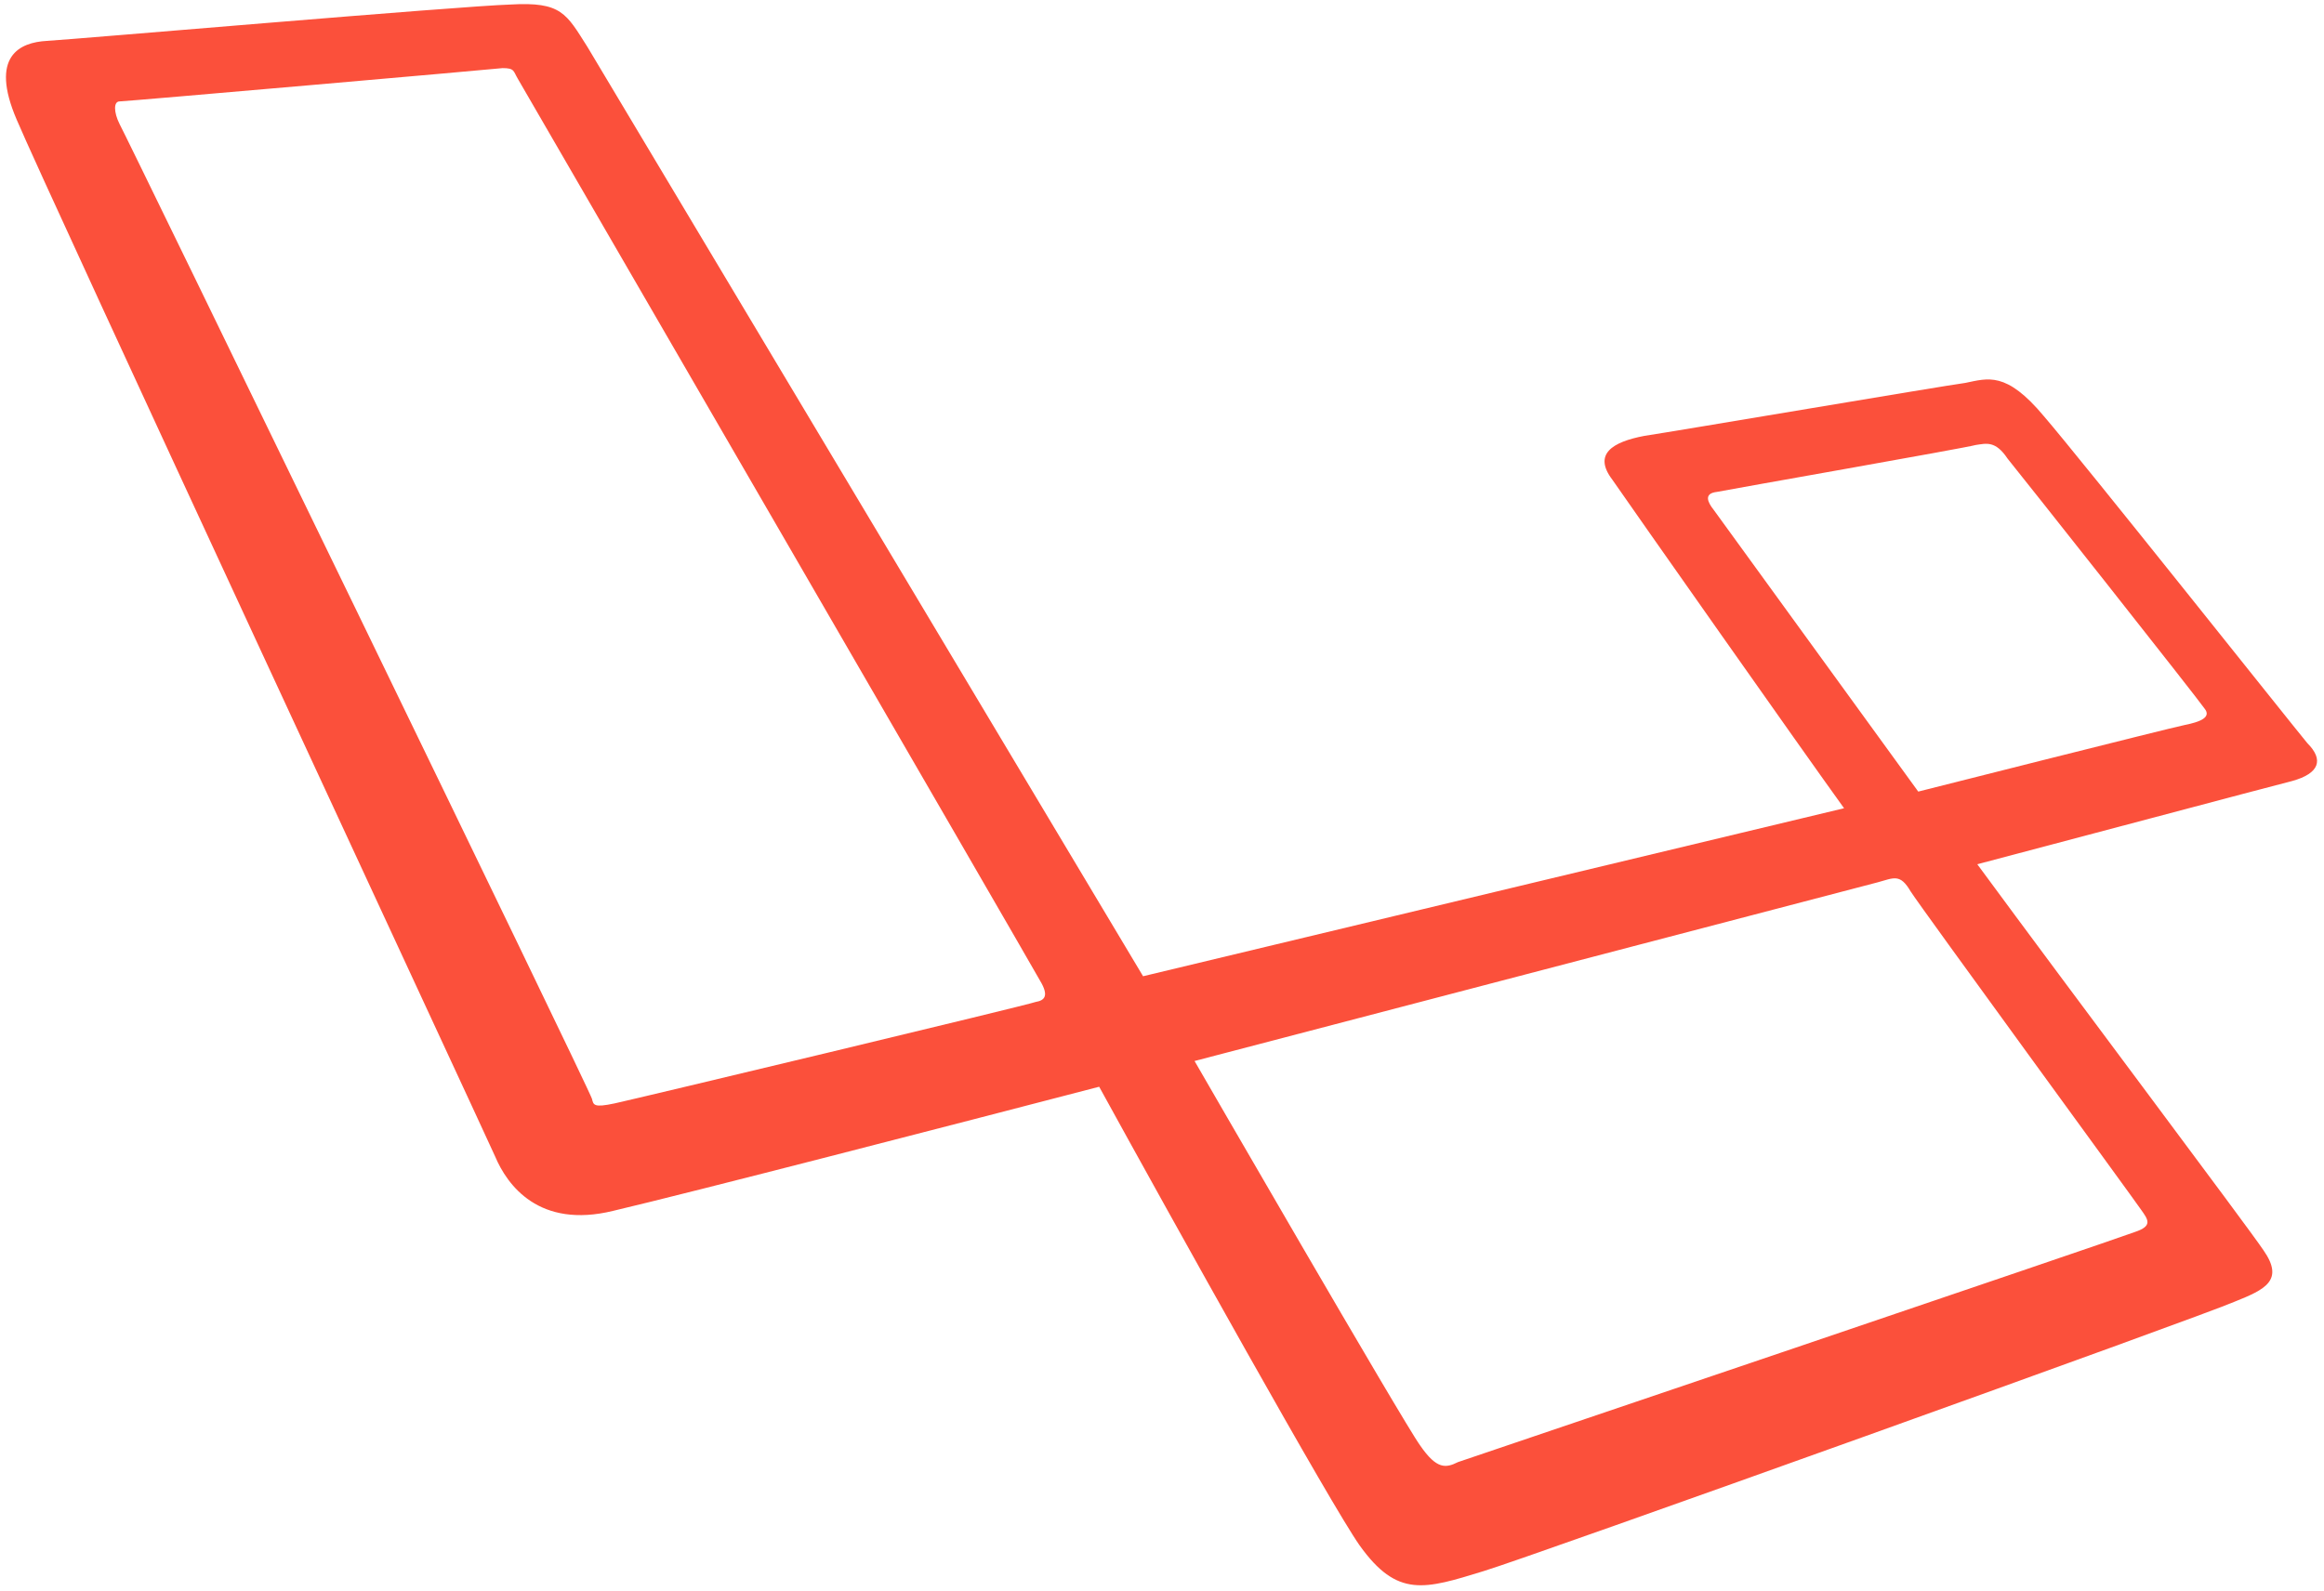 <?xml version="1.0" encoding="UTF-8"?>
<!DOCTYPE svg PUBLIC "-//W3C//DTD SVG 1.1//EN" "http://www.w3.org/Graphics/SVG/1.1/DTD/svg11.dtd">
<!-- Creator: CorelDRAW X7 -->
<svg xmlns="http://www.w3.org/2000/svg" xml:space="preserve" width="1535px" height="1051px" version="1.1" style="shape-rendering:geometricPrecision; text-rendering:geometricPrecision; image-rendering:optimizeQuality; fill-rule:evenodd; clip-rule:evenodd"
viewBox="0 0 1535 1051"
 xmlns:xlink="http://www.w3.org/1999/xlink"
 enable-background="new 0 0 700 700">
 <defs>
  <style type="text/css">
   <![CDATA[
    .fil0 {fill:#FB503B}
   ]]>
  </style>
 </defs>
 <g id="Layer_x0020_1">
  <path class="fil0" d="M1524 491c-10,-12 -149,-187 -174,-216 -25,-30 -37,-25 -52,-22 -15,2 -192,32 -212,35 -21,4 -34,12 -21,29 11,16 127,181 153,217l-463 111 -367 -614c-14,-22 -17,-30 -51,-28 -33,1 -288,23 -306,24 -18,1 -38,10 -20,52 18,43 308,667 316,685 8,19 29,48 78,36 51,-12 225,-57 321,-82 50,91 153,276 172,303 25,35 43,29 82,17 30,-9 476,-169 496,-178 20,-8 33,-14 19,-34 -10,-15 -128,-172 -189,-255 42,-11 192,-51 208,-55 18,-5 21,-14 10,-25zm-840 171c-5,2 -264,64 -278,67 -14,3 -14,1 -15,-3 -1,-5 -308,-637 -312,-644 -4,-8 -4,-15 0,-15 4,0 244,-21 253,-22 8,0 7,2 10,7 0,0 339,585 345,596 6,10 3,13 -3,14zm730 137c5,7 8,11 -4,15 -13,5 -438,149 -447,152 -8,4 -14,5 -25,-11 -11,-15 -149,-254 -149,-254l451 -118c11,-3 15,-6 22,6 7,11 148,204 152,210zm29 -320c-10,2 -176,44 -176,44l-135 -186c-4,-5 -7,-11 2,-12 10,-2 164,-29 171,-31 7,-1 13,-3 21,9 9,11 126,159 130,165 5,6 -3,9 -13,11z"/>
 </g>
</svg>
